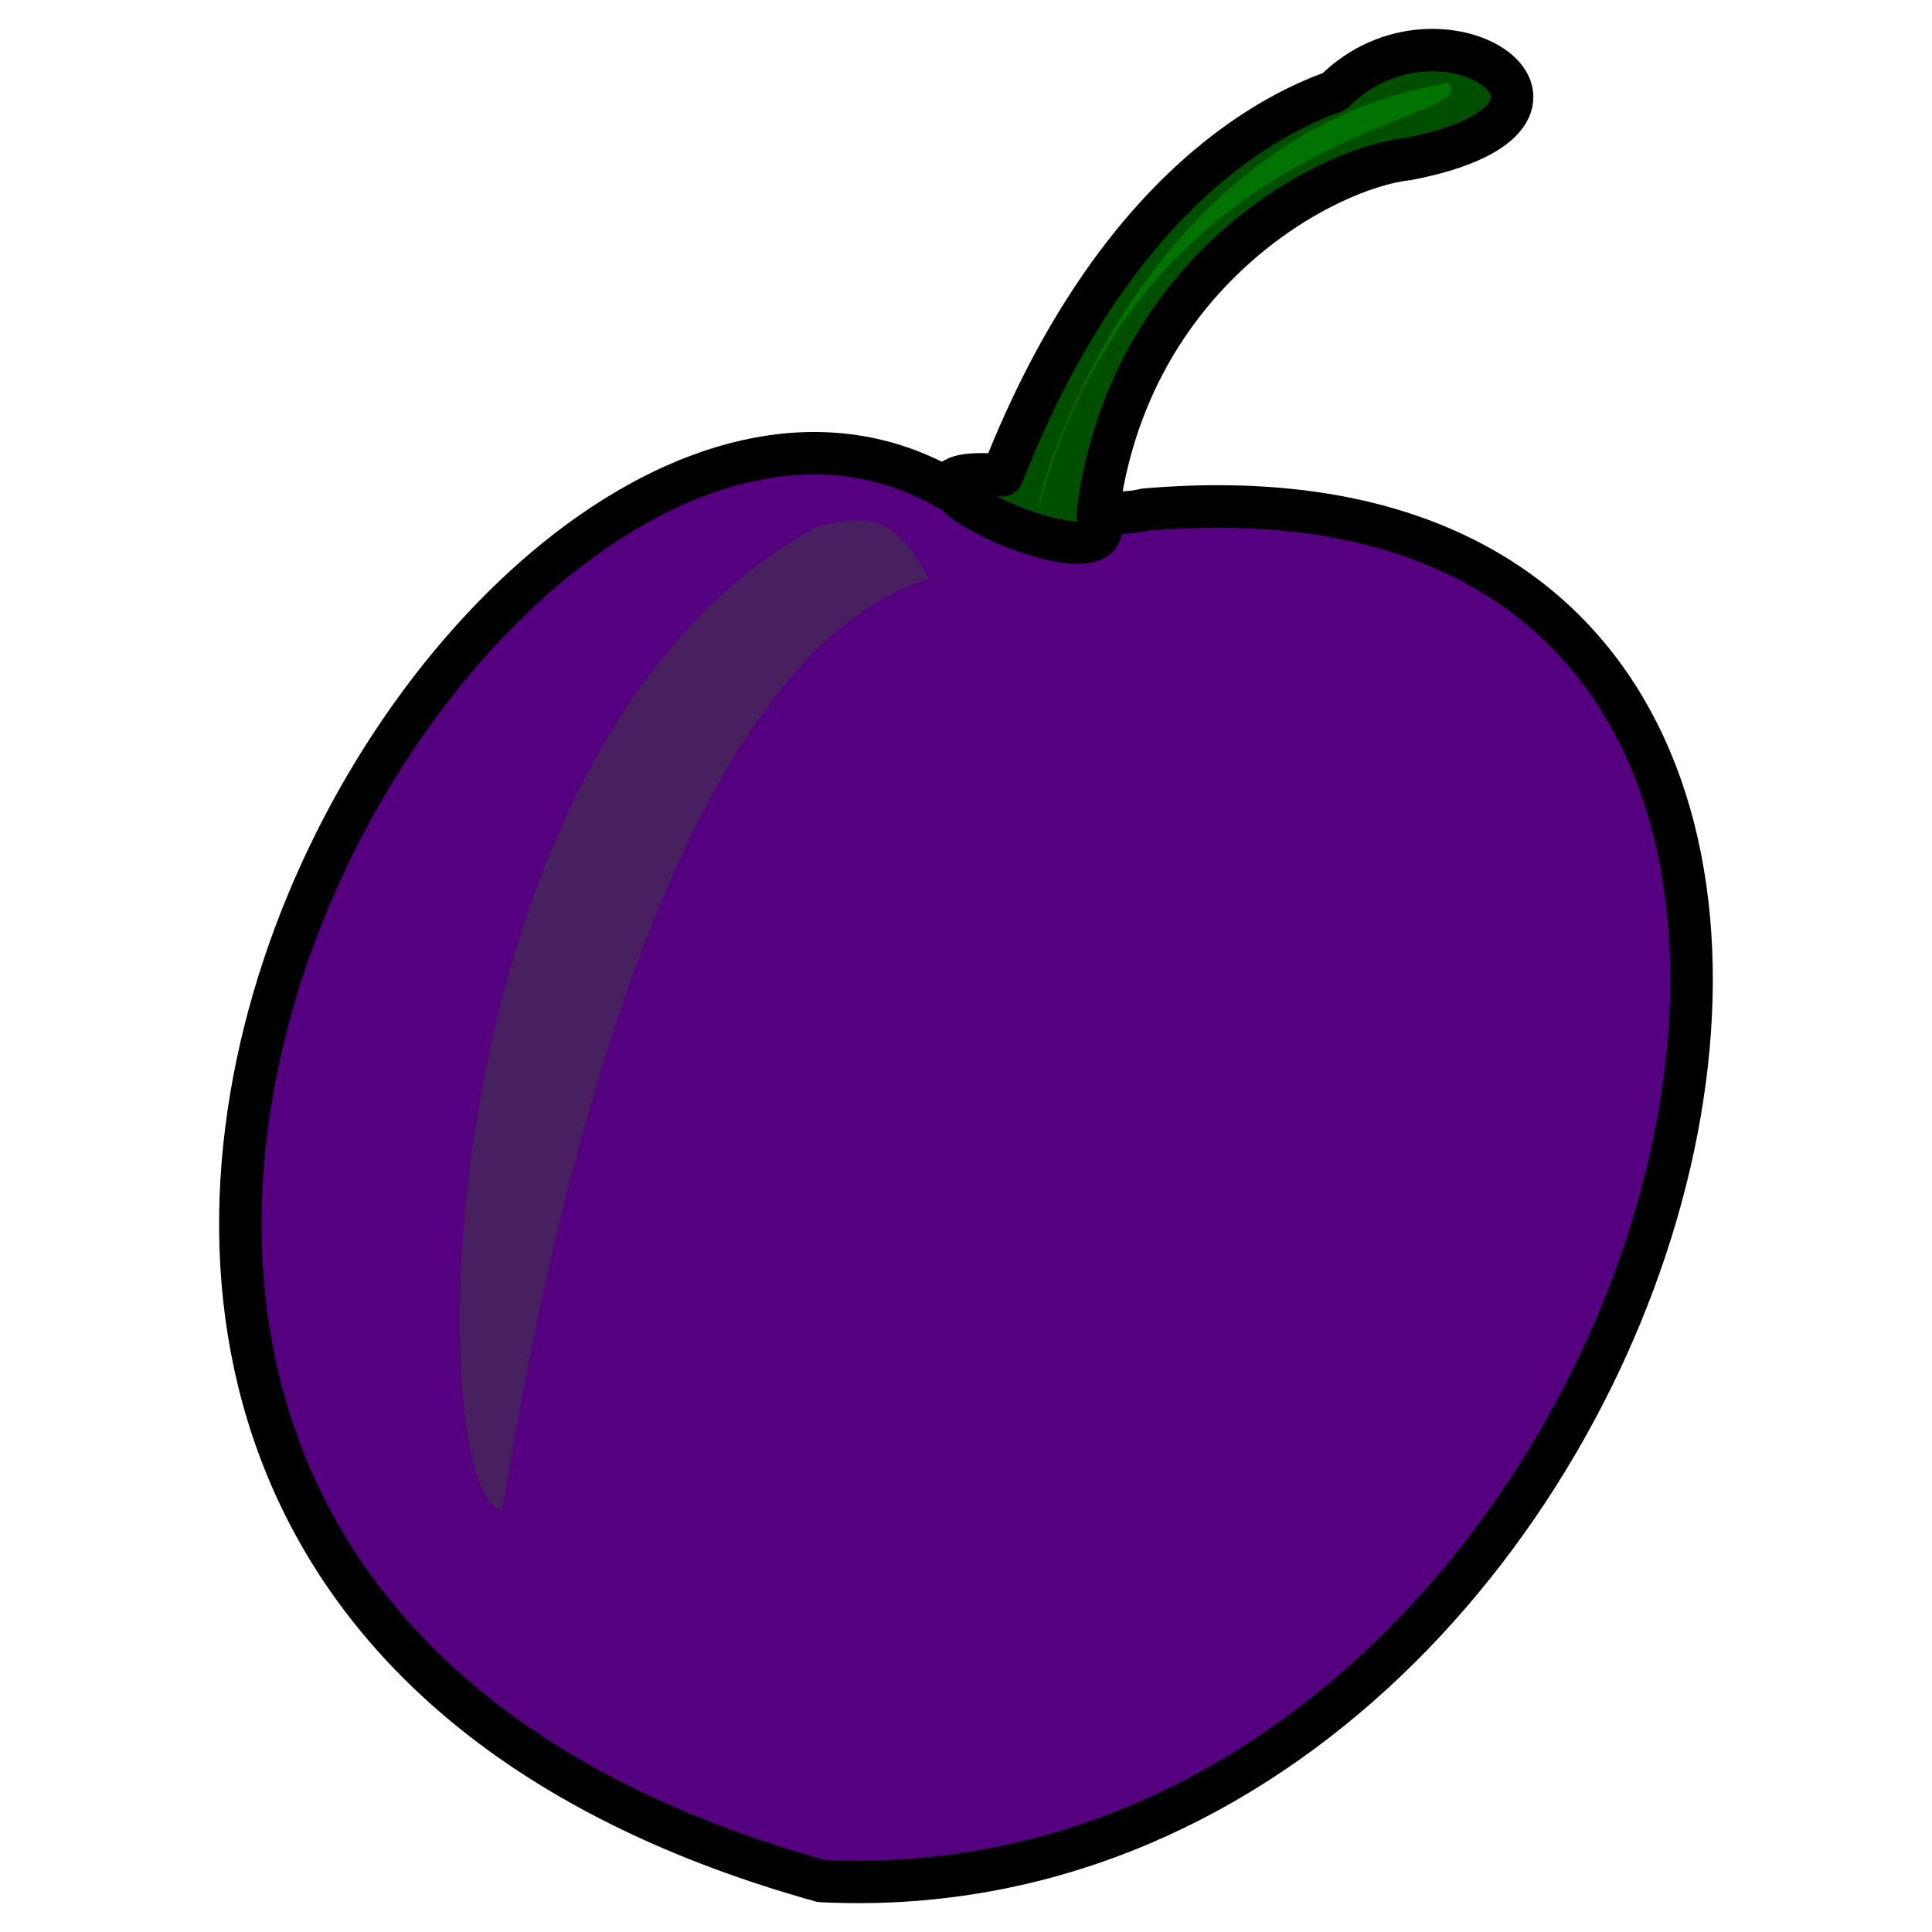 <svg xmlns="http://www.w3.org/2000/svg" viewBox="0 0 480 480" width="512" height="512"><g fill-rule="evenodd"><path d="M235.098 121.28c-116.77-66.43-311.764 267.835-31.066 346.048 216.415 10.72 316.06-361.053 80.355-340.698-7.502 2.142-34.284 0-49.29-5.35z" fill="#54007f" stroke="#000" stroke-width="10.552" stroke-linejoin="round"/><path d="M249.027 118.06c-41.776-3.217 33.345 31.067 23.7 9.646 7.503-60 56.59-86.016 76.947-88.16 55.704-10.713 8.642-43.622-18.15-16.837-11.787 4.284-53.563 21.426-82.497 95.35z" fill="#004e00" stroke="#000" stroke-width="10.552" stroke-linejoin="round"/><path d="M124.754 375.197c2.142-9.645 28.923-207.857 106.06-231.42-7.492-12.863-11.787-17.147-27.858-12.863-97.492 52.497-98.557 239.988-78.202 244.283z" fill="#49205f"/><path d="M257.975 126.398c-.538-3.514 24.597-92.906 101.776-105.765 10.173 10.01-76.608 10.174-101.775 105.765z" fill="#090" fill-opacity=".5"/></g></svg>